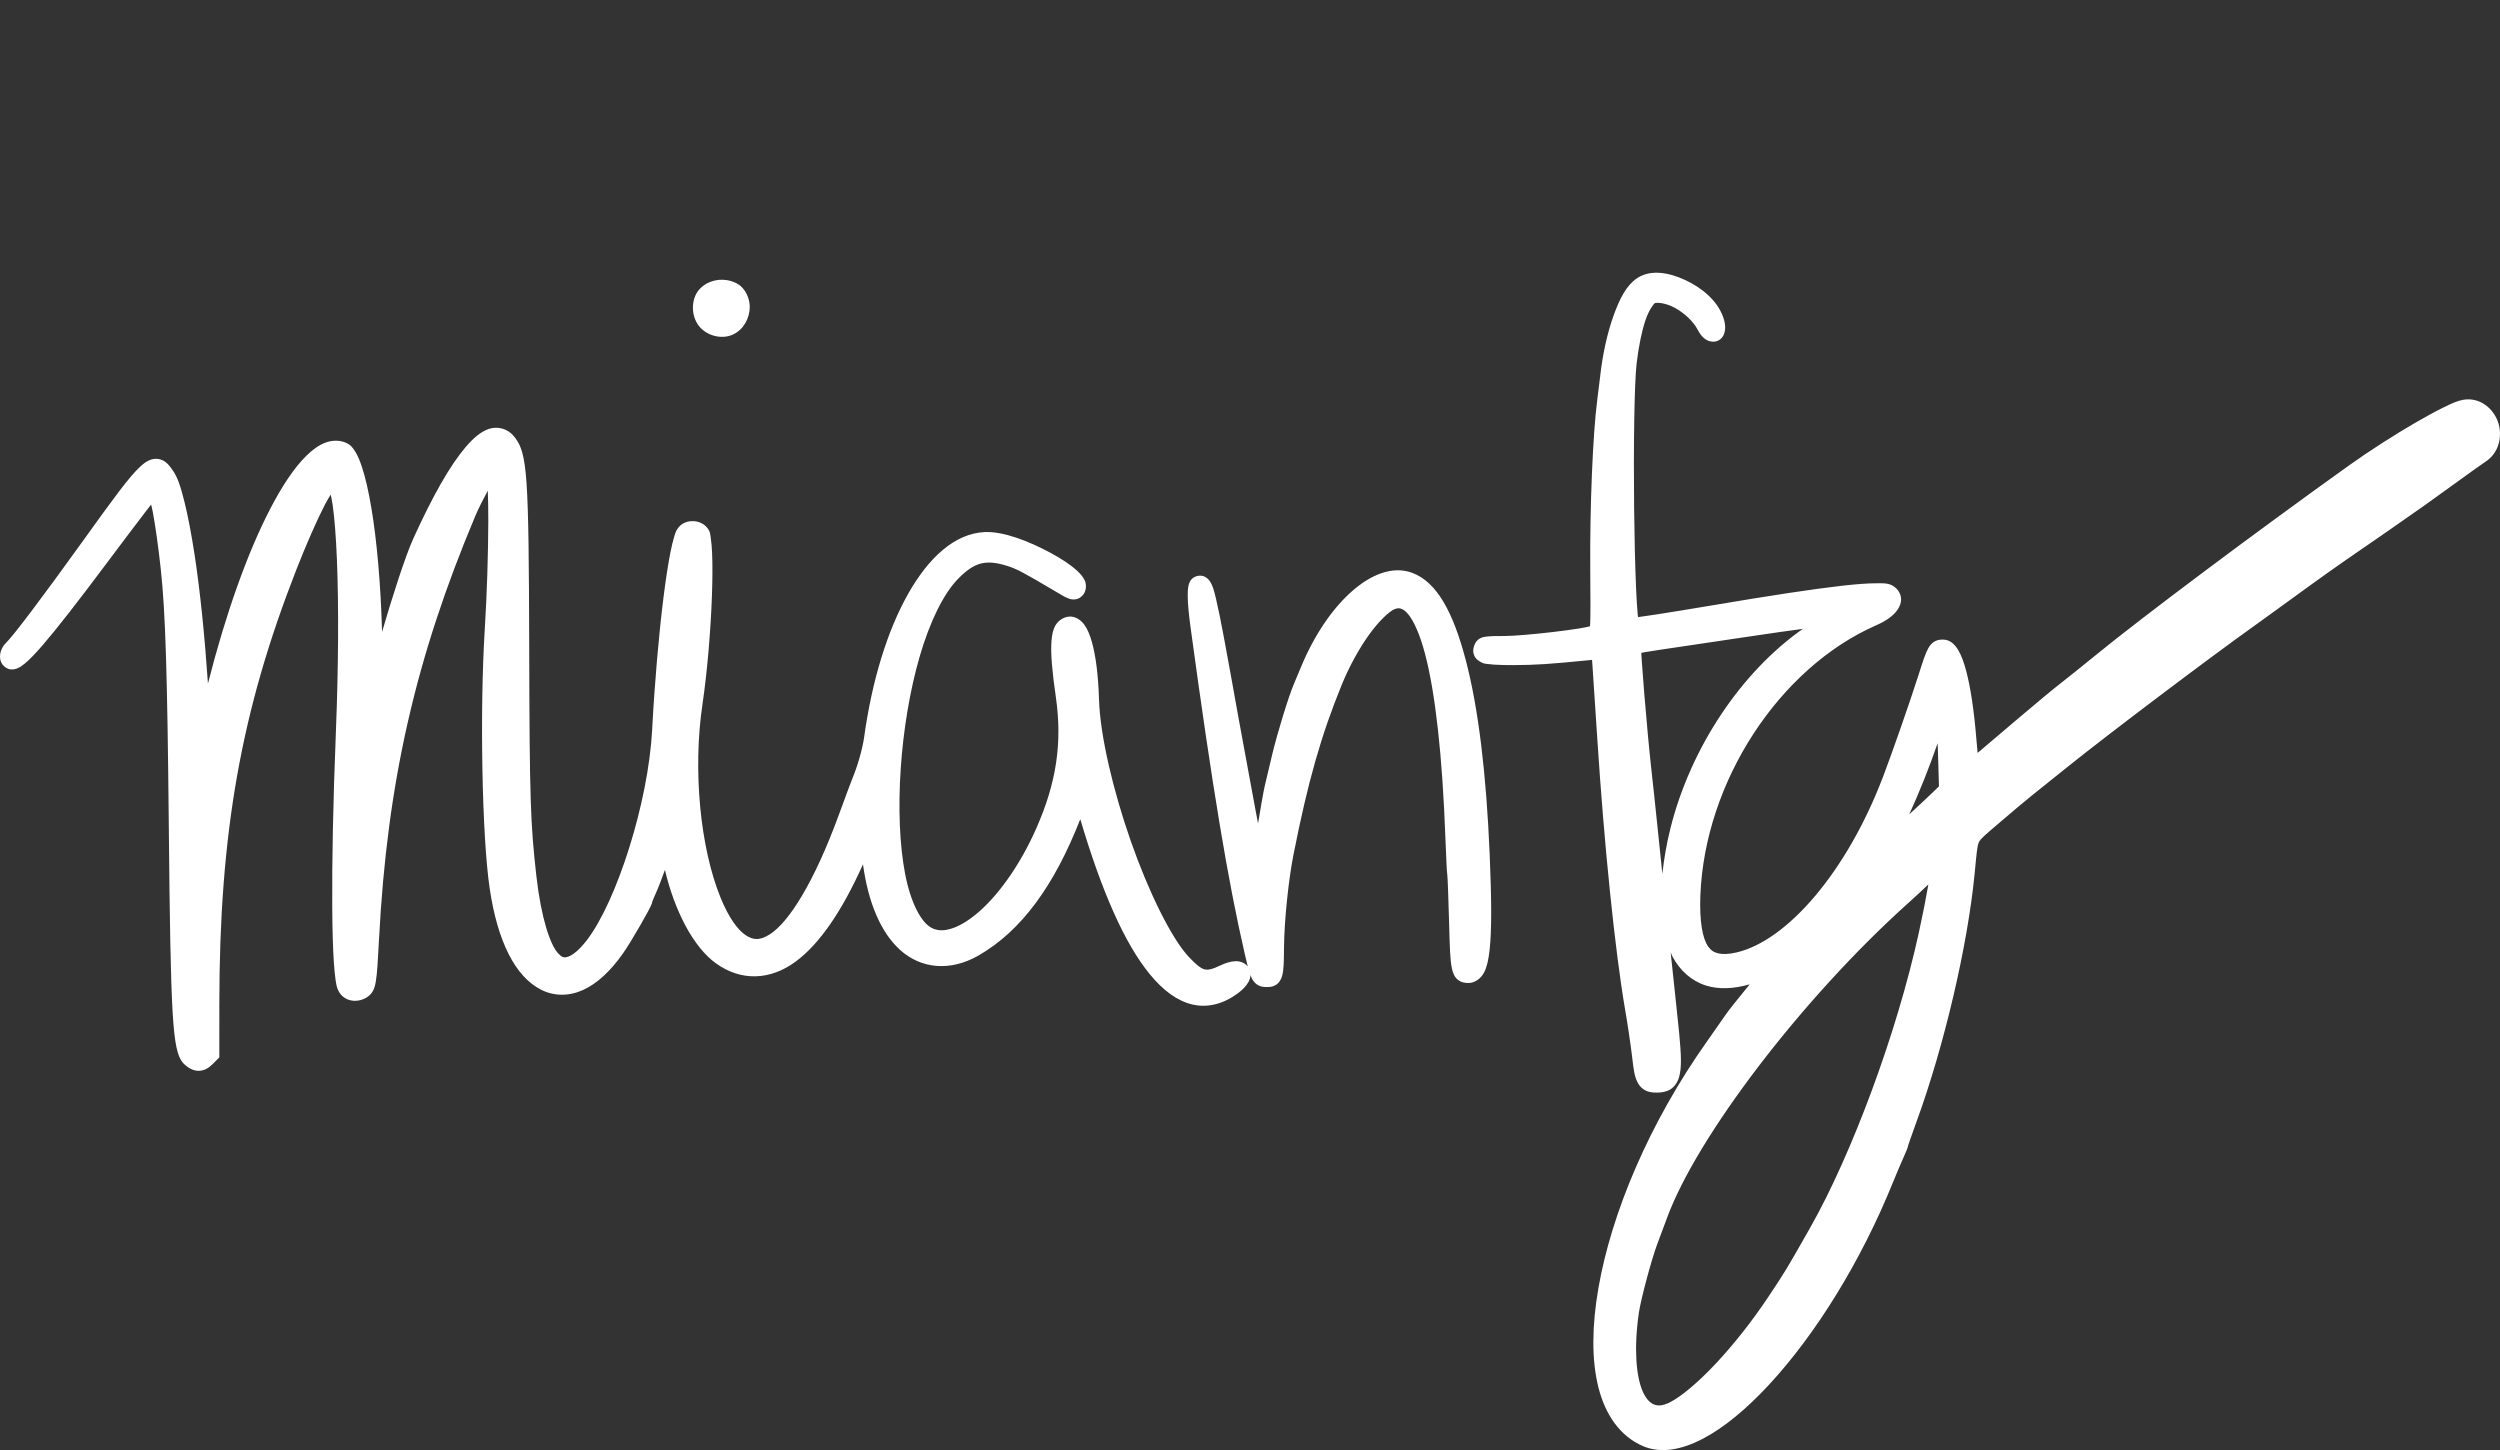 <?xml version="1.0" encoding="UTF-8" standalone="no"?>
<svg
   id="svg2"
   width="735.589"
   height="426.667"
   viewBox="0 0 735.589 426.667"
   version="1.1"
   xmlns="http://www.w3.org/2000/svg"
   xmlns:svg="http://www.w3.org/2000/svg">
  <rect x="0" y="0" width="735.589" height="426.667" fill="#333333" stroke="none"/>
  <defs
     id="defs6">
    <clipPath
       id="clipPath827">
      <rect
         style="fill:#000000;fill-opacity:0.284;stroke:none;stroke-width:20.409;stroke-miterlimit:4;stroke-dasharray:none;stroke-opacity:1"
         id="rect829"
         width="1311.063"
         height="813.902"
         x="-803.21"
         y="-229.533" />
    </clipPath>
    <clipPath
       id="clipPath844">
      <rect
         style="fill:#000000;fill-opacity:0.284;stroke:none;stroke-width:20.409;stroke-miterlimit:4;stroke-dasharray:none;stroke-opacity:1"
         id="rect846"
         width="542.601"
         height="620.116"
         x="-101.571"
         y="-122.617" />
    </clipPath>
  </defs>
  <g
     id="g829"
     style="fill:#ffffff;fill-opacity:1">
    <path
       style="fill:#ffffff;fill-rule:evenodd;stroke:none;stroke-width:4.824;stroke-miterlimit:4;stroke-dasharray:none;stroke-opacity:1;fill-opacity:1"
       d="M 487.561 80.248 C 485.42 80.22 483.377 80.703 481.602 81.912 C 478.566 83.98 476.565 87.855 474.762 92.879 C 472.958 97.902 471.56 104.116 470.82 110.777 C 470.664 112.189 470.28 115.293 469.977 117.602 C 468.653 127.677 467.773 149.383 467.908 167.574 C 467.975 176.631 467.999 181.282 467.889 183.508 C 467.859 184.109 467.853 184.049 467.816 184.285 C 467.255 184.421 466.253 184.665 464.516 184.939 C 462.393 185.274 459.722 185.632 456.955 185.959 C 451.42 186.613 445.391 187.135 442.773 187.135 C 440.143 187.135 438.553 187.156 437.322 187.312 C 436.707 187.391 436.158 187.484 435.521 187.803 C 434.885 188.122 434.198 188.857 433.943 189.518 L 433.943 189.52 L 433.941 189.521 C 433.633 190.328 433.235 191.278 433.66 192.58 C 434.085 193.881 435.09 194.47 435.822 194.861 C 435.822 194.861 435.824 194.861 435.824 194.861 C 435.824 194.861 435.826 194.863 435.826 194.863 C 436.651 195.305 437.007 195.275 437.58 195.359 C 438.154 195.444 438.818 195.506 439.59 195.557 C 441.133 195.659 443.094 195.709 445.301 195.699 C 451.865 195.67 455.795 195.416 467.383 194.268 L 468.438 194.164 L 468.543 195.602 L 468.541 195.6 C 468.694 197.696 469.334 207.336 469.953 216.928 C 472.004 248.705 475.203 279.952 478.203 297.275 C 478.923 301.431 479.853 307.747 480.25 311.146 C 480.669 314.737 480.918 316.929 482.02 318.826 C 482.57 319.775 483.49 320.608 484.49 321.014 C 485.491 321.419 486.446 321.479 487.404 321.479 C 488.788 321.479 490.169 321.323 491.449 320.555 C 492.729 319.787 493.615 318.421 494.037 316.953 C 494.882 314.017 494.646 310.258 494.074 304.021 C 493.666 299.562 492.336 287.771 491.564 280.232 C 491.729 280.587 491.857 280.978 492.035 281.318 C 494.244 285.54 497.657 288.621 501.951 289.977 C 505.721 291.166 510.075 290.978 514.816 289.631 C 514.55 289.957 514.382 290.183 514.104 290.52 C 511.331 293.87 508.535 297.389 507.516 298.904 L 507.514 298.906 C 506.761 300.026 504.398 303.408 502.342 306.305 C 485.2 330.456 474.114 357.004 470.297 379.088 C 468.388 390.13 468.28 400.064 470.291 408.133 C 472.302 416.201 476.609 422.536 483.373 425.477 C 488.649 427.769 494.842 426.596 501.146 423.27 C 507.451 419.943 514.088 414.399 520.746 407.176 C 534.063 392.73 547.43 371.531 557.043 347.725 C 557.968 345.434 559.314 342.26 559.977 340.801 L 559.977 340.799 C 560.337 340.005 560.663 339.25 560.91 338.643 C 561.034 338.339 561.138 338.074 561.223 337.836 C 561.265 337.717 561.303 337.608 561.342 337.473 C 561.364 337.394 561.397 337.319 561.424 337.178 C 561.415 337.183 561.404 337.188 561.402 337.195 C 561.397 337.217 561.402 337.193 561.414 337.154 C 561.417 337.146 561.425 337.119 561.428 337.109 C 561.443 337.006 561.461 336.917 561.461 336.68 C 561.461 336.938 561.45 337.011 561.439 337.076 C 561.465 336.992 561.496 336.891 561.547 336.736 C 561.672 336.356 561.861 335.8 562.096 335.127 C 562.565 333.78 563.217 331.954 563.934 329.986 C 572.075 307.644 578.965 278.219 581.02 256.918 C 581.578 251.131 581.752 248.858 582.268 247.789 C 582.783 246.721 584.16 245.642 588 242.338 C 591.679 239.171 596.162 235.407 597.822 234.084 L 597.822 234.086 C 599.578 232.688 604.33 228.876 608.402 225.6 C 620.107 216.187 649.804 193.762 663.535 183.971 C 665.447 182.607 670.022 179.297 673.736 176.59 C 683.069 169.786 687.608 166.562 694.672 161.721 C 700.132 157.98 704.227 155.129 713.742 148.449 C 715.385 147.296 719.65 144.222 723.293 141.566 C 726.911 138.929 730.757 136.216 731.219 135.922 L 731.219 135.92 C 735.459 133.231 736.37 128.104 734.99 124.129 C 733.61 120.153 729.607 116.759 724.684 117.643 C 723.044 117.937 721.304 118.732 718.926 119.902 C 716.547 121.072 713.696 122.627 710.592 124.432 C 704.383 128.04 697.181 132.639 690.982 137.074 C 663.347 156.851 630.157 181.704 616.715 192.703 C 613.176 195.598 608.443 199.394 606.27 201.082 C 603.943 202.889 598.246 207.621 593.428 211.736 C 587.145 217.102 583.977 219.792 581.887 221.531 C 581.779 220.386 581.672 219.303 581.559 217.9 C 580.851 209.158 579.813 202.191 578.475 197.23 C 577.805 194.75 577.081 192.776 576.143 191.221 C 575.204 189.666 573.804 188.193 571.734 188.193 C 571.141 188.193 570.322 188.192 569.41 188.641 C 568.499 189.089 567.839 189.89 567.381 190.711 C 566.464 192.353 565.789 194.57 564.412 198.869 C 561.841 206.894 556.803 221.339 554.078 228.498 C 543.393 256.577 525.883 276.723 511.002 280.232 C 508.662 280.784 506.851 280.824 505.551 280.51 C 504.251 280.196 503.396 279.622 502.592 278.486 C 500.984 276.215 499.999 271.221 500.311 263.391 C 501.643 229.936 523.509 196.511 552.033 183.986 C 554.807 182.768 556.923 181.355 558.252 179.504 C 558.916 178.579 559.408 177.463 559.361 176.189 C 559.315 174.916 558.614 173.665 557.662 172.875 L 557.662 172.873 L 557.66 172.873 C 555.959 171.462 554.433 171.631 552.031 171.625 C 549.63 171.619 546.422 171.853 542.17 172.328 C 533.666 173.279 521.021 175.206 503.045 178.24 C 496.706 179.31 490.906 180.249 486.682 180.895 C 484.695 181.198 483.137 181.423 481.967 181.58 C 481.93 181.261 481.894 181.073 481.857 180.676 C 481.687 178.831 481.527 176.195 481.389 173.033 C 481.112 166.709 480.913 158.258 480.814 149.469 C 480.617 131.889 480.865 112.66 481.562 106.838 C 482.184 101.652 483.123 97.252 484.188 94.115 C 485.252 90.978 486.75 89.282 486.836 89.24 C 487.529 88.903 490.202 89.13 492.916 90.637 C 495.63 92.143 498.288 94.636 499.494 96.977 C 500.124 98.199 500.834 99.151 501.82 99.83 C 502.807 100.509 504.42 100.869 505.713 100.129 C 507.006 99.389 507.473 98.077 507.58 96.926 C 507.687 95.774 507.479 94.583 507.012 93.281 C 505.268 88.422 500.774 84.697 495.943 82.438 C 493.529 81.308 490.958 80.486 488.484 80.291 L 488.482 80.291 C 488.174 80.267 487.866 80.252 487.561 80.248 z M 561.439 337.076 C 561.437 337.085 561.43 337.102 561.428 337.109 C 561.425 337.126 561.426 337.164 561.424 337.178 C 561.431 337.173 561.433 337.118 561.439 337.076 z M 212.719 82.314 C 210.067 82.225 207.471 83.252 205.773 85.139 C 203.187 88.014 203.165 93.509 206.238 96.582 C 208.67 99.015 212.711 99.85 215.752 98.393 C 218.794 96.935 220.602 93.628 220.602 90.266 C 220.602 88.022 219.465 84.827 216.812 83.408 L 216.811 83.408 C 215.867 82.903 214.867 82.579 213.857 82.422 C 213.479 82.363 213.098 82.327 212.719 82.314 z M 210.467 92.352 C 210.468 92.352 210.468 92.353 210.469 92.354 L 209.123 93.697 L 210.467 92.352 z M 145.693 125.865 C 145.054 125.887 144.417 126.001 143.809 126.213 C 141.374 127.059 139.23 128.935 136.943 131.627 C 132.37 137.011 127.301 145.945 121.627 158.416 C 119.292 163.551 115.34 175.842 112.414 185.934 C 112.032 172.064 110.906 159.248 109.283 149.541 C 108.445 144.529 107.49 140.335 106.408 137.137 C 105.867 135.538 105.302 134.189 104.635 133.059 C 103.968 131.928 103.232 130.928 101.916 130.328 C 99.989 129.45 97.781 129.492 95.805 130.223 C 93.828 130.954 91.996 132.284 90.182 134.061 C 86.552 137.615 82.952 143.044 79.34 150.037 C 72.81 162.679 66.408 180.592 61.186 201.127 C 60.232 187.202 58.891 173.873 57.254 163.217 C 56.313 157.089 55.303 151.789 54.26 147.605 C 53.216 143.422 52.296 140.46 50.842 138.418 C 49.886 137.076 48.964 135.622 46.93 135.113 C 45.912 134.859 44.782 135.035 43.865 135.451 C 42.948 135.867 42.152 136.474 41.299 137.262 C 37.884 140.414 33.267 146.829 24.334 159.254 C 18.494 167.377 13.351 174.386 9.434 179.58 C 7.475 182.177 5.821 184.323 4.549 185.916 C 3.277 187.509 2.291 188.625 2.07 188.832 L 2.068 188.832 C 0.948 189.886 0.223 191.152 0.039 192.596 C -0.053 193.317 -0.002 194.118 0.367 194.912 C 0.736 195.706 1.492 196.435 2.357 196.768 C 3.449 197.186 4.469 196.928 5.219 196.596 C 5.968 196.264 6.613 195.807 7.322 195.221 C 8.742 194.048 10.4 192.317 12.549 189.832 C 16.846 184.863 23.034 176.896 31.955 164.967 L 31.955 164.965 C 36.052 159.486 39.818 154.503 42.578 150.896 C 43.368 149.864 43.856 149.242 44.465 148.457 C 44.628 149.187 44.771 149.632 44.945 150.566 C 45.704 154.622 46.535 160.469 47.295 167.346 C 48.662 179.716 49.242 197.932 49.666 242.965 C 49.929 271.033 50.202 287.564 50.775 297.5 C 51.062 302.468 51.416 305.782 51.93 308.178 C 52.444 310.574 53.166 312.243 54.463 313.359 L 54.463 313.361 C 55.596 314.336 56.954 315.107 58.547 315.072 C 60.14 315.037 61.482 314.178 62.527 313.133 L 62.529 313.131 L 64.533 311.125 L 64.537 295.436 C 64.554 245.108 70.923 209.203 87.166 167.695 C 90.182 159.987 93.176 153.23 95.523 148.631 C 96.243 147.221 96.733 146.485 97.301 145.531 C 97.506 146.487 97.716 147.36 97.9 148.699 C 98.447 152.661 98.87 158.167 99.139 164.818 C 99.676 178.121 99.603 196.034 98.812 215.885 C 98.007 236.108 97.66 253.866 97.756 267.059 C 97.804 273.655 97.962 279.105 98.234 283.188 C 98.371 285.229 98.533 286.926 98.736 288.289 C 98.939 289.653 99.068 290.586 99.639 291.652 L 99.641 291.654 C 101.239 294.636 104.863 295.186 107.654 293.619 C 108.25 293.285 109.066 292.674 109.592 291.809 C 110.117 290.943 110.371 290.002 110.574 288.812 C 110.98 286.434 111.183 282.818 111.533 276.107 L 111.535 276.107 C 113.927 230.219 122.334 193.37 139.932 151.629 C 140.823 149.514 142.227 146.794 143.527 144.381 C 143.612 146.956 143.689 149.698 143.676 153.352 C 143.643 162.69 143.292 174.688 142.637 185.168 C 141.141 209.098 141.808 246.218 144.1 261.537 C 146.4 276.916 151.53 287.254 159.119 291.17 C 162.914 293.128 167.325 293.188 171.467 291.328 C 175.609 289.469 179.553 285.855 183.293 280.543 C 184.56 278.743 186.584 275.397 188.369 272.305 C 189.262 270.759 190.083 269.294 190.695 268.141 C 191.001 267.564 191.255 267.07 191.451 266.65 C 191.549 266.441 191.632 266.252 191.711 266.045 C 191.776 265.876 191.882 265.808 191.92 265.322 C 191.918 265.327 191.914 265.339 191.912 265.344 C 191.897 265.416 191.882 265.43 191.879 265.439 C 191.874 265.457 191.887 265.417 191.908 265.354 C 191.909 265.351 191.911 265.346 191.912 265.344 C 191.925 265.281 191.938 265.179 191.938 264.943 C 191.938 265.105 191.929 265.212 191.92 265.322 C 191.965 265.193 192.04 264.992 192.141 264.74 C 192.353 264.21 192.661 263.489 192.998 262.752 L 193 262.75 C 193.693 261.234 194.766 258.41 195.648 255.955 C 198.422 267.758 203.899 278.612 210.697 283.48 C 218.084 288.77 226.611 288.454 234.057 282.971 C 241.218 277.697 247.789 267.991 253.92 254.314 C 255.466 265.57 259.139 274.319 264.785 279.453 C 270.959 285.067 279.562 285.934 287.898 281.152 C 300.58 273.876 310.235 260.505 317.857 241.027 C 324.123 262.211 330.886 277.588 338.287 286.617 C 342.185 291.372 346.329 294.494 350.834 295.555 C 355.339 296.615 360.008 295.401 364.217 292.268 C 365.644 291.205 366.681 290.141 367.348 288.928 C 367.674 288.333 367.911 287.619 367.969 286.881 C 368.105 287.223 368.208 287.654 368.371 287.963 C 368.793 288.761 369.494 289.569 370.383 289.988 C 371.271 290.407 372.064 290.422 372.701 290.422 C 373.41 290.422 374.296 290.44 375.312 289.863 C 376.329 289.286 376.964 288.174 377.236 287.189 C 377.78 285.221 377.755 282.844 377.812 278.258 C 377.908 270.663 379.121 258.929 380.564 251.602 C 384.807 230.059 388.713 216.336 394.865 201.299 C 397.034 195.998 399.922 190.817 402.801 186.787 C 405.679 182.757 408.758 179.913 410.242 179.277 C 411.084 178.917 411.62 178.908 412.205 179.088 C 412.79 179.268 413.511 179.73 414.332 180.713 C 415.974 182.678 417.774 186.629 419.285 192.34 C 422.307 203.761 424.4 222.148 425.295 246.729 C 425.388 249.284 425.495 251.755 425.594 253.688 C 425.693 255.62 425.726 256.695 425.863 257.584 L 425.863 257.586 C 425.829 257.365 425.905 258.075 425.945 258.873 C 425.986 259.671 426.031 260.758 426.08 262.045 C 426.178 264.619 426.285 267.998 426.377 271.551 C 426.563 278.677 426.662 282.452 427.213 285 C 427.489 286.274 427.932 287.464 428.994 288.311 C 430.057 289.157 431.263 289.23 432.104 289.23 C 433.984 289.23 435.8 287.845 436.674 286.129 C 437.548 284.413 437.992 282.281 438.305 279.393 C 438.931 273.617 438.875 264.794 438.324 251.564 C 437.321 227.451 434.953 208.203 431.289 194.254 C 427.625 180.305 422.844 171.267 415.516 168.547 C 409.766 166.412 403.349 169.027 397.66 174.088 C 391.971 179.149 386.695 186.862 382.801 196.26 C 381.954 198.305 381.034 200.501 380.812 201.01 C 379.14 204.853 375.782 215.898 374.324 222.029 L 374.324 222.031 C 373.426 225.812 372.466 229.853 372.189 231.02 C 371.717 233.011 370.912 237.72 370.162 242.307 C 369.932 241.064 369.596 239.37 369.305 237.756 L 369.305 237.754 C 368.856 235.267 367.782 229.446 366.912 224.789 L 366.912 224.787 C 366.043 220.143 364.861 213.719 364.289 210.533 L 364.289 210.531 C 360.866 191.434 359.069 181.507 357.811 176.256 C 357.181 173.63 356.818 172.217 355.934 170.941 C 355.492 170.304 354.675 169.611 353.727 169.436 C 352.778 169.26 352.099 169.525 351.695 169.68 C 350.818 170.017 350.357 170.665 350.107 171.148 C 349.858 171.632 349.752 172.052 349.668 172.484 C 349.5 173.349 349.46 174.278 349.473 175.414 C 349.497 177.686 349.778 180.737 350.303 184.588 C 356.72 231.682 361.276 259.133 366.309 280.912 C 366.641 282.349 366.885 283.374 367.137 284.361 C 366.197 283.208 364.789 282.782 363.521 282.822 C 362.141 282.866 360.703 283.29 359.092 284.059 C 356.594 285.251 355.396 285.471 354.41 285.219 C 353.424 284.967 351.994 283.946 349.717 281.486 C 344.604 275.964 337.894 262.284 332.715 247.471 C 327.536 232.657 323.703 216.509 323.371 205.861 C 323.15 198.783 322.445 193.043 321.27 188.887 C 320.682 186.808 320.001 185.118 319.006 183.762 C 318.011 182.406 316.346 181.248 314.475 181.43 C 312.993 181.573 311.452 182.534 310.646 183.859 C 309.841 185.184 309.531 186.709 309.387 188.568 C 309.098 192.287 309.579 197.527 310.684 205.221 C 312.59 218.507 310.86 230.223 304.963 243.625 C 300.35 254.106 294.267 262.69 288.43 267.932 C 285.511 270.552 282.657 272.322 280.205 273.145 C 277.753 273.967 275.819 273.892 274.178 273.055 C 271.025 271.446 267.954 265.644 266.311 257.092 C 264.668 248.54 264.261 237.533 265.021 226.184 C 265.782 214.834 267.704 203.125 270.623 193.104 C 273.542 183.082 277.534 174.759 281.953 170.252 C 284.453 167.702 286.489 166.38 288.557 165.834 C 290.625 165.288 292.937 165.449 296.201 166.463 C 299.149 167.378 300.736 168.213 310.84 174.182 C 312.66 175.258 313.571 175.868 314.807 176.23 C 315.425 176.412 316.314 176.477 317.074 176.193 C 317.835 175.91 318.247 175.48 318.521 175.205 C 319.635 174.091 319.731 172.101 319.221 170.918 C 318.711 169.735 317.913 168.857 316.941 167.953 C 314.999 166.145 312.238 164.347 309.084 162.652 C 302.777 159.263 295.266 156.275 289.654 156.561 C 280.959 157.004 273.326 163.951 267.275 174.602 C 261.225 185.253 256.616 199.896 254.25 216.971 C 253.793 220.268 252.321 225.465 250.801 229.049 C 250.558 229.62 250.125 230.799 249.393 232.768 C 248.66 234.737 247.711 237.304 246.725 239.996 C 239.527 259.64 232.033 271.49 226.43 274.959 C 223.628 276.693 221.749 276.704 219.428 275.182 C 217.106 273.659 214.44 270.054 212.037 264.174 C 206.03 249.476 203.816 226.684 206.674 207.348 L 206.674 207.346 C 208.126 197.513 209.106 185.468 209.469 175.521 C 209.65 170.548 209.678 166.11 209.523 162.695 C 209.446 160.988 209.325 159.542 209.137 158.354 C 208.948 157.165 209.037 156.335 207.908 155.088 C 206.79 153.852 205.29 153.359 203.854 153.338 C 202.418 153.317 200.872 153.769 199.752 155.053 C 198.889 156.041 198.689 156.882 198.328 158.068 C 197.968 159.255 197.624 160.717 197.275 162.461 C 196.579 165.949 195.877 170.55 195.203 175.943 C 193.856 186.73 192.627 200.662 191.881 214.795 L 191.881 214.797 C 190.762 236.006 181.519 265.101 172.676 276.631 C 170.455 279.526 168.471 281.045 167.223 281.467 C 165.974 281.889 165.435 281.773 164.271 280.561 C 161.945 278.136 159.248 270.306 157.832 257.861 C 156.055 242.234 155.823 234.866 155.713 191.127 C 155.648 165.301 155.519 150.919 154.936 142.332 C 154.644 138.038 154.248 135.18 153.611 132.975 C 152.975 130.769 151.991 129.185 150.889 127.996 C 149.558 126.561 147.611 125.799 145.693 125.865 z M 530.459 185.035 C 512.27 197.801 497.394 220.05 491.477 243.814 C 490.291 248.576 489.584 252.951 489.127 257.111 C 487.883 245.477 487.119 237.318 485.875 226.283 C 485.279 220.996 484.454 211.988 483.818 204.297 C 483.501 200.452 483.23 196.93 483.059 194.367 C 482.994 193.406 482.959 192.745 482.926 192.094 C 483.314 192.019 483.544 191.966 484.129 191.867 C 486.328 191.496 489.964 190.947 495.695 190.109 C 498.612 189.683 505.747 188.62 511.564 187.746 C 523.308 185.982 526.206 185.612 530.459 185.035 z M 437.484 191.762 C 437.486 191.762 437.487 191.761 437.488 191.762 L 436.963 192.736 L 437.484 191.762 z M 570.117 218.691 C 570.151 219.712 570.188 220.26 570.223 221.465 L 570.508 231.371 L 568.68 233.146 C 566.809 234.961 564.213 237.351 561.771 239.609 C 564.771 233.019 567.636 225.881 570.117 218.691 z M 567.389 260.242 C 567.362 260.397 567.358 260.463 567.33 260.623 C 566.699 264.275 565.726 269.214 564.586 274.434 C 558.191 303.712 544.938 339.587 532.475 361.488 C 525.411 373.902 525.482 373.789 520.406 381.436 C 515.583 388.7 510.078 395.635 504.875 401.189 C 499.672 406.744 494.676 410.922 491.363 412.602 C 489.225 413.685 487.788 413.707 486.629 413.234 C 485.469 412.762 484.308 411.601 483.34 409.395 C 481.404 404.981 480.697 396.779 482.207 386.285 C 482.765 382.407 485.964 370.407 487.674 365.918 L 487.674 365.916 C 488.4 364.009 489.672 360.602 490.514 358.311 C 499.24 334.547 530.06 293.997 561.191 265.961 L 561.191 265.963 C 562.435 264.844 563.652 263.734 564.619 262.842 C 565.586 261.95 566.213 261.374 566.605 260.965 L 566.605 260.963 C 566.823 260.736 567.134 260.49 567.389 260.242 z "
       id="path0" />
    <g
       style="fill:#ffffff;fill-opacity:1"
       id="g836-3"
       transform="translate(-365.26,1.129)" />
  </g>
</svg>
